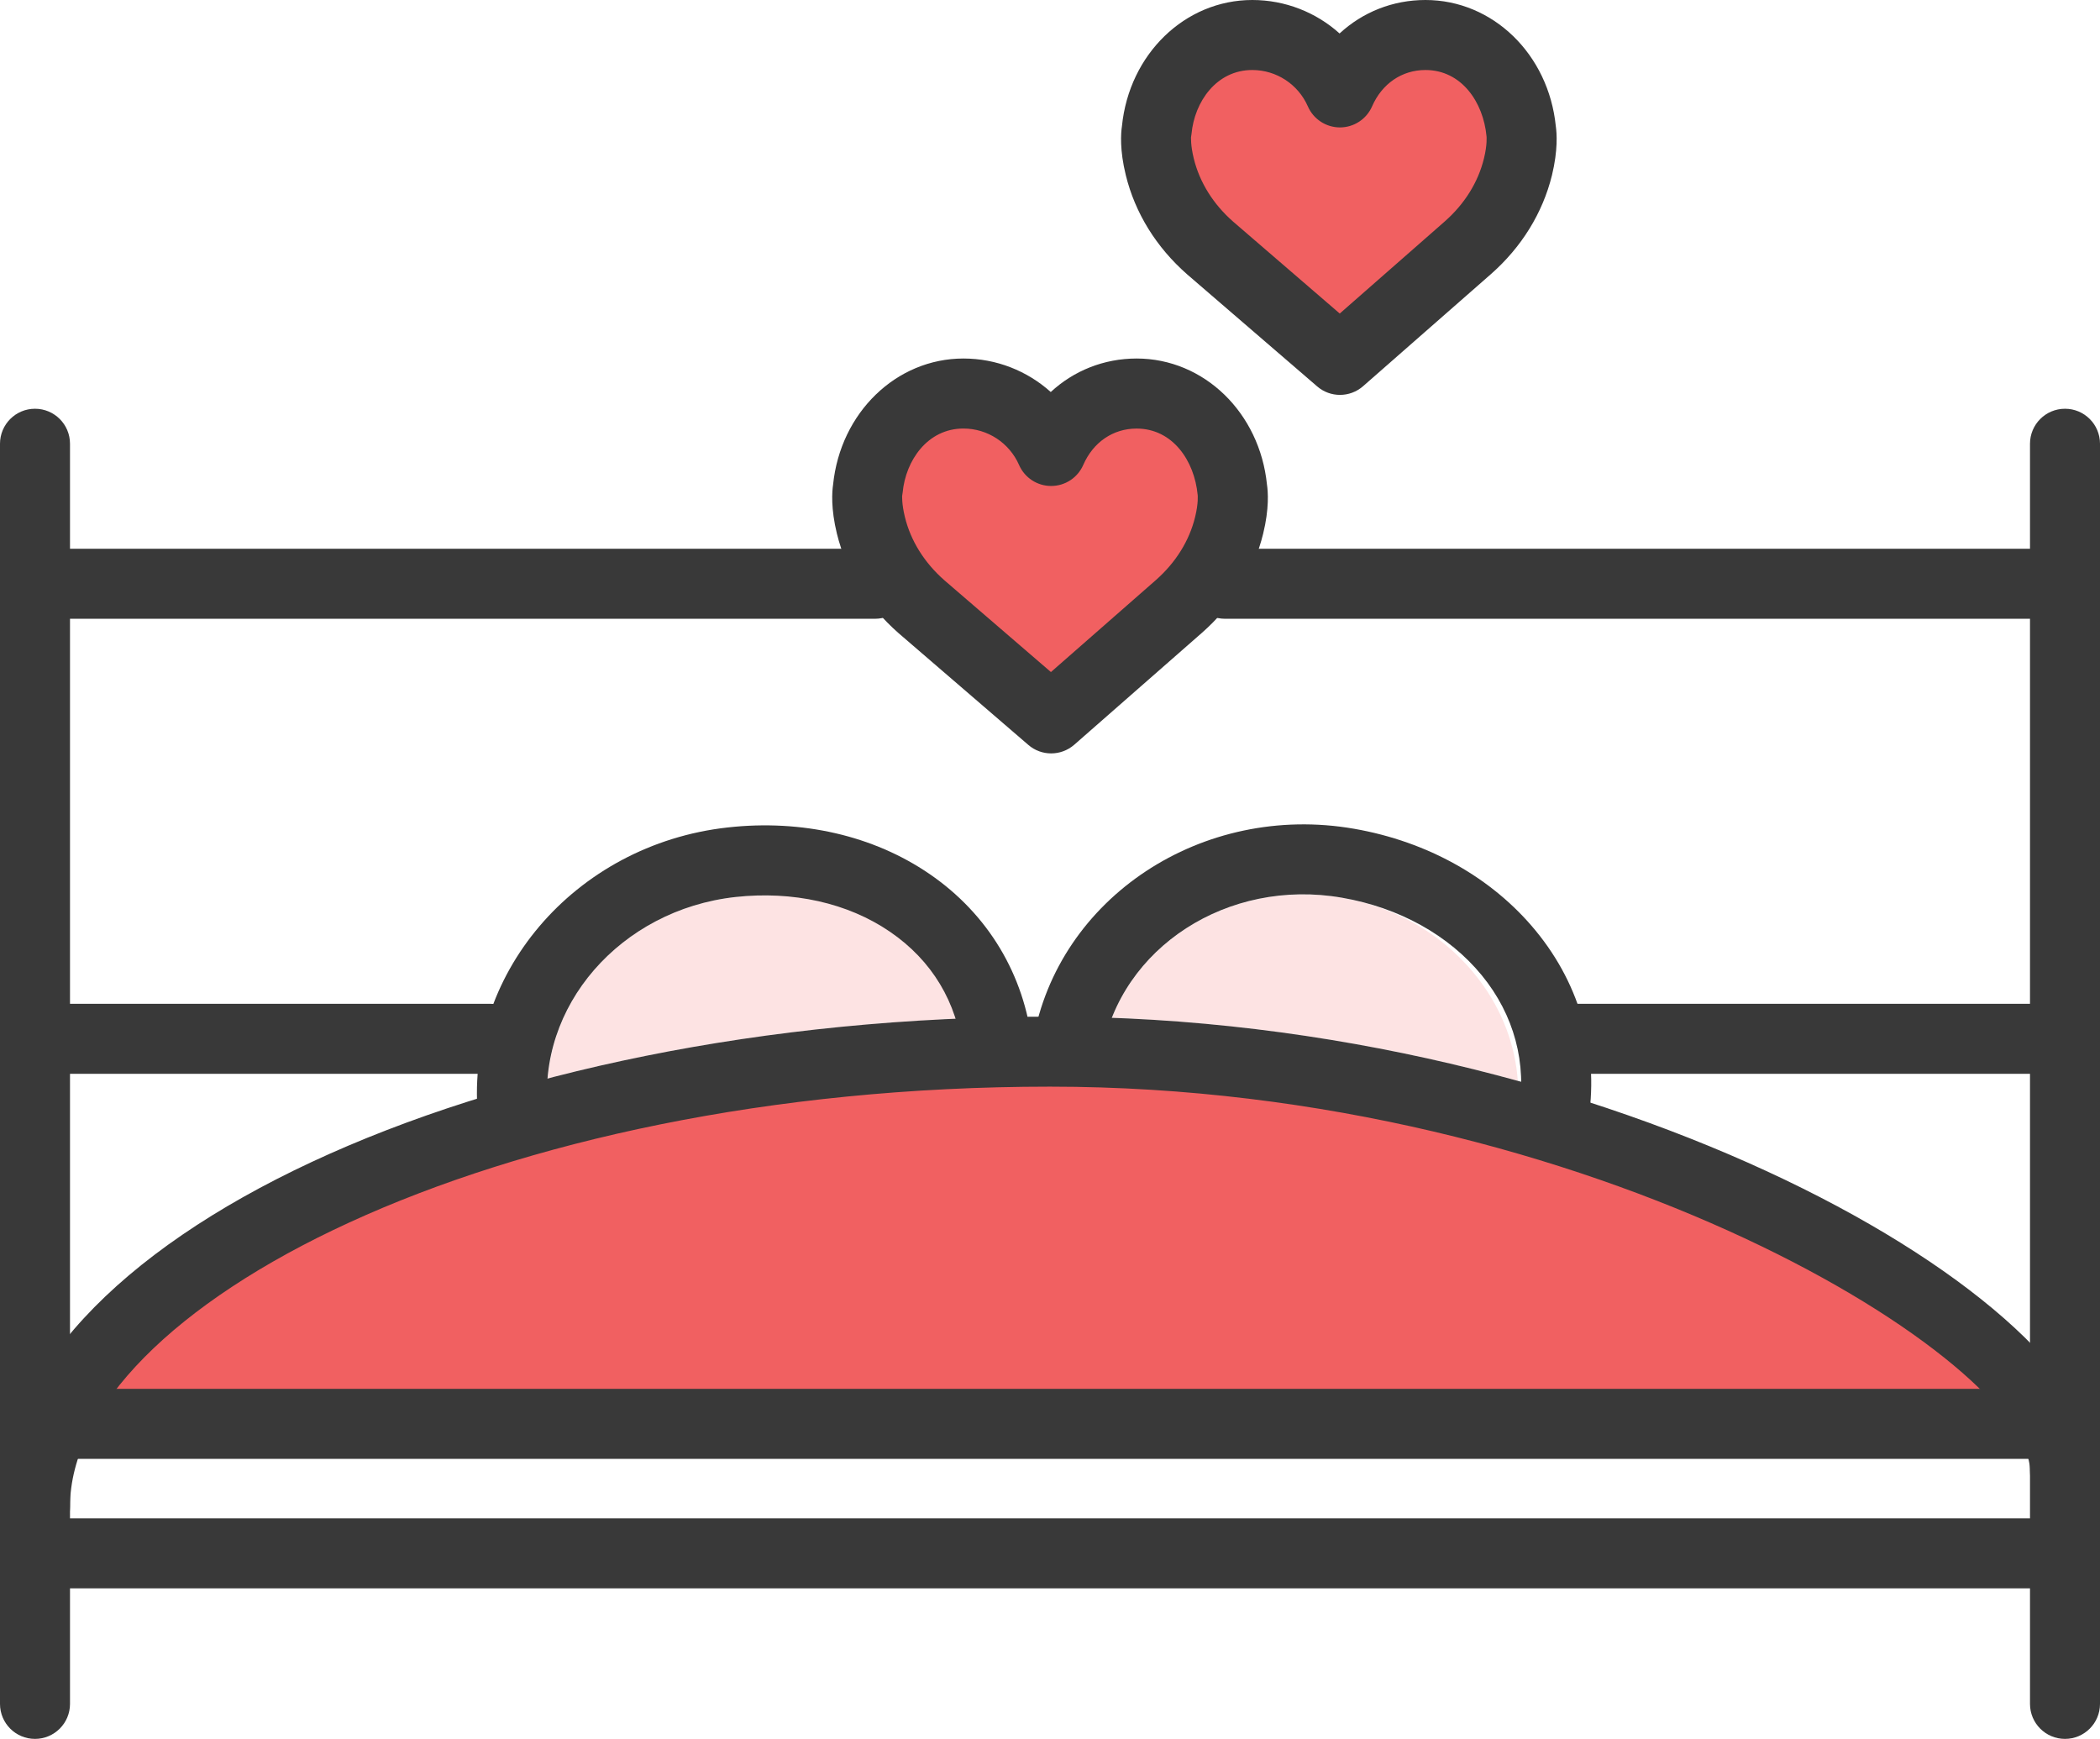 <?xml version="1.0" encoding="utf-8"?>
<!-- Generator: Adobe Illustrator 17.1.0, SVG Export Plug-In . SVG Version: 6.00 Build 0)  -->
<!DOCTYPE svg PUBLIC "-//W3C//DTD SVG 1.1//EN" "http://www.w3.org/Graphics/SVG/1.1/DTD/svg11.dtd">
<svg version="1.1" id="bed-love-couple" xmlns="http://www.w3.org/2000/svg" xmlns:xlink="http://www.w3.org/1999/xlink" x="0px"
	 y="0px" viewBox="0 0 59.999 49.676" enable-background="new 0 0 59.999 49.676" xml:space="preserve">
<g id="bed-love-couple-color">
	<g>
		<path fill="none" d="M34.999,16.677"/>
	</g>
	<g>
		<path fill="none" d="M58.999,16.677"/>
	</g>
	<path fill="#F16061" d="M1.29,40.676l1.257-1.614c4.134-5.309,15.422-9.018,27.453-9.018
		c4.675,0,9.359,0.685,13.923,2.037l0.216,0.064l0.162,0.145l0.205-0.034l0.229,0.071
		c5.217,1.645,10.016,4.188,12.522,6.633l1.759,1.716H1.29z"/>
	<path fill="#FDE3E3" d="M38.345,25.645c1.592,0.277,2.985,1.113,3.923,2.356c0.655,0.868,1.025,1.861,1.098,2.882
		c-3.565-0.985-7.499-1.652-11.597-1.804C32.726,26.645,35.461,25.148,38.345,25.645z"/>
	<path fill="#FDE3E3" d="M21.006,25.627c1.686-0.191,3.311,0.148,4.572,0.947c0.731,0.462,1.598,1.258,1.99,2.522
		c-4.264,0.168-8.309,0.771-11.921,1.717C15.863,28.184,18.081,25.953,21.006,25.627z"/>
	<g>
		<path fill="#F16061" d="M30.032,12.883c-0.423-0.965-1.386-1.641-2.506-1.641c-1.508,0-2.594,1.248-2.732,2.733
			c0,0-0.073,0.368,0.089,1.032c0.222,0.905,0.741,1.707,1.44,2.321l3.709,3.194l3.645-3.194
			c0.7-0.614,1.22-1.416,1.44-2.321c0.162-0.664,0.089-1.032,0.089-1.032c-0.137-1.485-1.224-2.733-2.732-2.733
			C31.353,11.242,30.453,11.918,30.032,12.883z"/>
		<path fill="#F16061" d="M38.284,2.641C37.862,1.674,36.899,1,35.779,1c-1.509,0-2.596,1.246-2.732,2.732
			c0,0-0.073,0.37,0.09,1.033c0.221,0.904,0.739,1.707,1.44,2.32l3.708,3.195l3.646-3.196
			c0.699-0.612,1.219-1.415,1.44-2.319c0.161-0.663,0.089-1.033,0.089-1.033C43.322,2.246,42.236,1,40.726,1
			C39.606,1,38.706,1.674,38.284,2.641z"/>
	</g>
</g>
<g id="bed-love-couple-line">
	<g>
		<path fill="#393939" d="M1,49.676c-0.553,0-1-0.447-1-1v-35.999c0-0.552,0.447-1,1-1s1,0.448,1,1v35.999
			C2,49.228,1.553,49.676,1,49.676L1,49.676z"/>
	</g>
	<g>
		<path fill="#393939" d="M58.999,49.676c-0.553,0-1-0.447-1-1v-35.999c0-0.552,0.447-1,1-1c0.553,0,1,0.448,1,1v35.999
			C59.999,49.228,59.552,49.676,58.999,49.676L58.999,49.676z"/>
	</g>
	<g>
		<path fill="#393939" d="M58.999,41.676H2c-0.553,0-1-0.447-1-1s0.447-1,1-1h56.999c0.553,0,1,0.447,1,1
			S59.552,41.676,58.999,41.676L58.999,41.676z"/>
	</g>
	<g>
		<path fill="#393939" d="M13.999,30.676H1c-0.553,0-1-0.447-1-1s0.447-1,1-1h12.999c0.553,0,1,0.447,1,1
			S14.552,30.676,13.999,30.676L13.999,30.676z"/>
	</g>
	<g>
		<path fill="#393939" d="M57.999,30.676h-13c-0.553,0-1-0.447-1-1s0.447-1,1-1h13c0.553,0,1,0.447,1,1
			S58.552,30.676,57.999,30.676L57.999,30.676z"/>
	</g>
	<g>
		<path fill="#393939" d="M25,17.677H1c-0.553,0-1-0.448-1-1c0-0.552,0.447-1,1-1h24c0.553,0,1,0.448,1,1
			C26,17.229,25.552,17.677,25,17.677L25,17.677z"/>
	</g>
	<g>
		<path fill="#393939" d="M58.999,17.677h-24c-0.553,0-1-0.448-1-1c0-0.552,0.447-1,1-1h24c0.553,0,1,0.448,1,1
			C59.999,17.229,59.552,17.677,58.999,17.677L58.999,17.677z"/>
	</g>
	<g>
		<path fill="#393939" d="M1,44.043c-0.553,0-1-0.447-1-1c0-7.589,13.738-14,30-14c15.979,0,30,8.092,30,12.982
			c0,0.553-0.447,1-1,1c-0.553,0-1-0.447-1-1c0-3.096-12.416-10.982-28-10.982C13.974,31.043,2,37.379,2,43.043
			C2,43.596,1.553,44.043,1,44.043L1,44.043z"/>
	</g>
	<g>
		<path fill="#393939" d="M14.663,32.91c-0.503,0-0.936-0.378-0.993-0.89c-0.46-4.134,2.732-7.893,7.116-8.381
			c2.122-0.238,4.171,0.233,5.768,1.326c1.672,1.144,2.716,2.879,2.94,4.886
			c0.061,0.549-0.334,1.044-0.883,1.105c-0.55,0.062-1.044-0.334-1.105-0.883
			c-0.16-1.441-0.88-2.637-2.081-3.457c-1.202-0.822-2.775-1.171-4.417-0.99
			c-3.288,0.366-5.688,3.135-5.35,6.173c0.061,0.549-0.335,1.043-0.884,1.105
			C14.737,32.908,14.7,32.91,14.663,32.91L14.663,32.91z"/>
	</g>
	<g>
		<path fill="#393939" d="M44.376,32.963c-0.057,0-0.114-0.005-0.173-0.015c-0.544-0.095-0.908-0.612-0.814-1.157
			c0.245-1.407-0.129-2.803-1.055-3.931c-0.94-1.144-2.357-1.931-3.989-2.214
			c-3.263-0.569-6.336,1.422-6.86,4.434c-0.095,0.543-0.614,0.905-1.156,0.814
			c-0.545-0.095-0.909-0.612-0.815-1.157c0.714-4.099,4.842-6.815,9.174-6.061
			c2.104,0.366,3.948,1.401,5.191,2.916c1.302,1.584,1.827,3.553,1.48,5.543
			C45.275,32.621,44.853,32.963,44.376,32.963L44.376,32.963z"/>
	</g>
	<g>
		<path fill="#393939" d="M58.499,45.375H1.5c-0.553,0-1-0.447-1-1s0.447-1,1-1h56.999c0.553,0,1,0.447,1,1
			S59.052,45.375,58.499,45.375L58.499,45.375z"/>
	</g>
	<g>
		<g>
			<path fill="#393939" d="M30.032,21.523c-0.232,0-0.465-0.081-0.652-0.243l-3.709-3.194
				c-0.889-0.781-1.495-1.761-1.76-2.841c-0.175-0.718-0.139-1.2-0.109-1.399
				c0.209-2.058,1.805-3.604,3.725-3.604c0.938,0,1.821,0.352,2.494,0.957c0.658-0.609,1.519-0.957,2.453-0.957
				c1.923,0,3.519,1.547,3.725,3.605c0.03,0.2,0.066,0.682-0.109,1.398c-0.264,1.081-0.87,2.061-1.753,2.836
				l-3.644,3.194C30.502,21.441,30.267,21.523,30.032,21.523L30.032,21.523z M25.775,14.168
				c0.002,0-0.015,0.221,0.079,0.603c0.166,0.68,0.557,1.305,1.129,1.807l3.043,2.621l2.991-2.621
				c0.572-0.502,0.962-1.127,1.128-1.806c0.1-0.408,0.074-0.633,0.073-0.635
				c-0.092-0.976-0.715-1.894-1.745-1.894c-0.671,0-1.24,0.389-1.524,1.04c-0.159,0.364-0.518,0.6-0.916,0.6
				h-0.001c-0.397,0-0.757-0.235-0.916-0.599c-0.277-0.633-0.901-1.042-1.59-1.042c-1.028,0-1.652,0.919-1.736,1.826
				c-0.004,0.034-0.009,0.067-0.015,0.1C25.775,14.168,25.775,14.168,25.775,14.168L25.775,14.168z"/>
		</g>
		<g>
			<path fill="#393939" d="M38.284,11.281c-0.232,0-0.465-0.081-0.652-0.243l-3.708-3.195
				c-0.889-0.778-1.494-1.758-1.759-2.84c-0.176-0.715-0.141-1.199-0.11-1.398C32.26,1.547,33.856,0,35.779,0
				c0.94,0,1.822,0.352,2.494,0.956C38.931,0.348,39.791,0,40.726,0c1.924,0,3.518,1.547,3.725,3.606
				c0.029,0.198,0.064,0.68-0.109,1.397c-0.266,1.083-0.872,2.063-1.753,2.835l-3.646,3.196
				C38.754,11.199,38.519,11.281,38.284,11.281L38.284,11.281z M34.028,3.923c0.003,0-0.015,0.222,0.079,0.604
				c0.167,0.683,0.557,1.307,1.128,1.807l3.043,2.623L41.27,6.333c0.571-0.5,0.962-1.125,1.128-1.806
				c0.1-0.408,0.073-0.635,0.073-0.637C42.379,2.917,41.756,2,40.726,2c-0.671,0-1.241,0.389-1.525,1.04
				c-0.159,0.364-0.52,0.6-0.917,0.6c-0.398,0-0.758-0.236-0.917-0.6C37.091,2.409,36.468,2,35.779,2
				c-1.03,0-1.653,0.917-1.736,1.824c-0.003,0.033-0.008,0.067-0.015,0.1
				C34.028,3.924,34.028,3.923,34.028,3.923L34.028,3.923z"/>
		</g>
	</g>
</g>
</svg>
